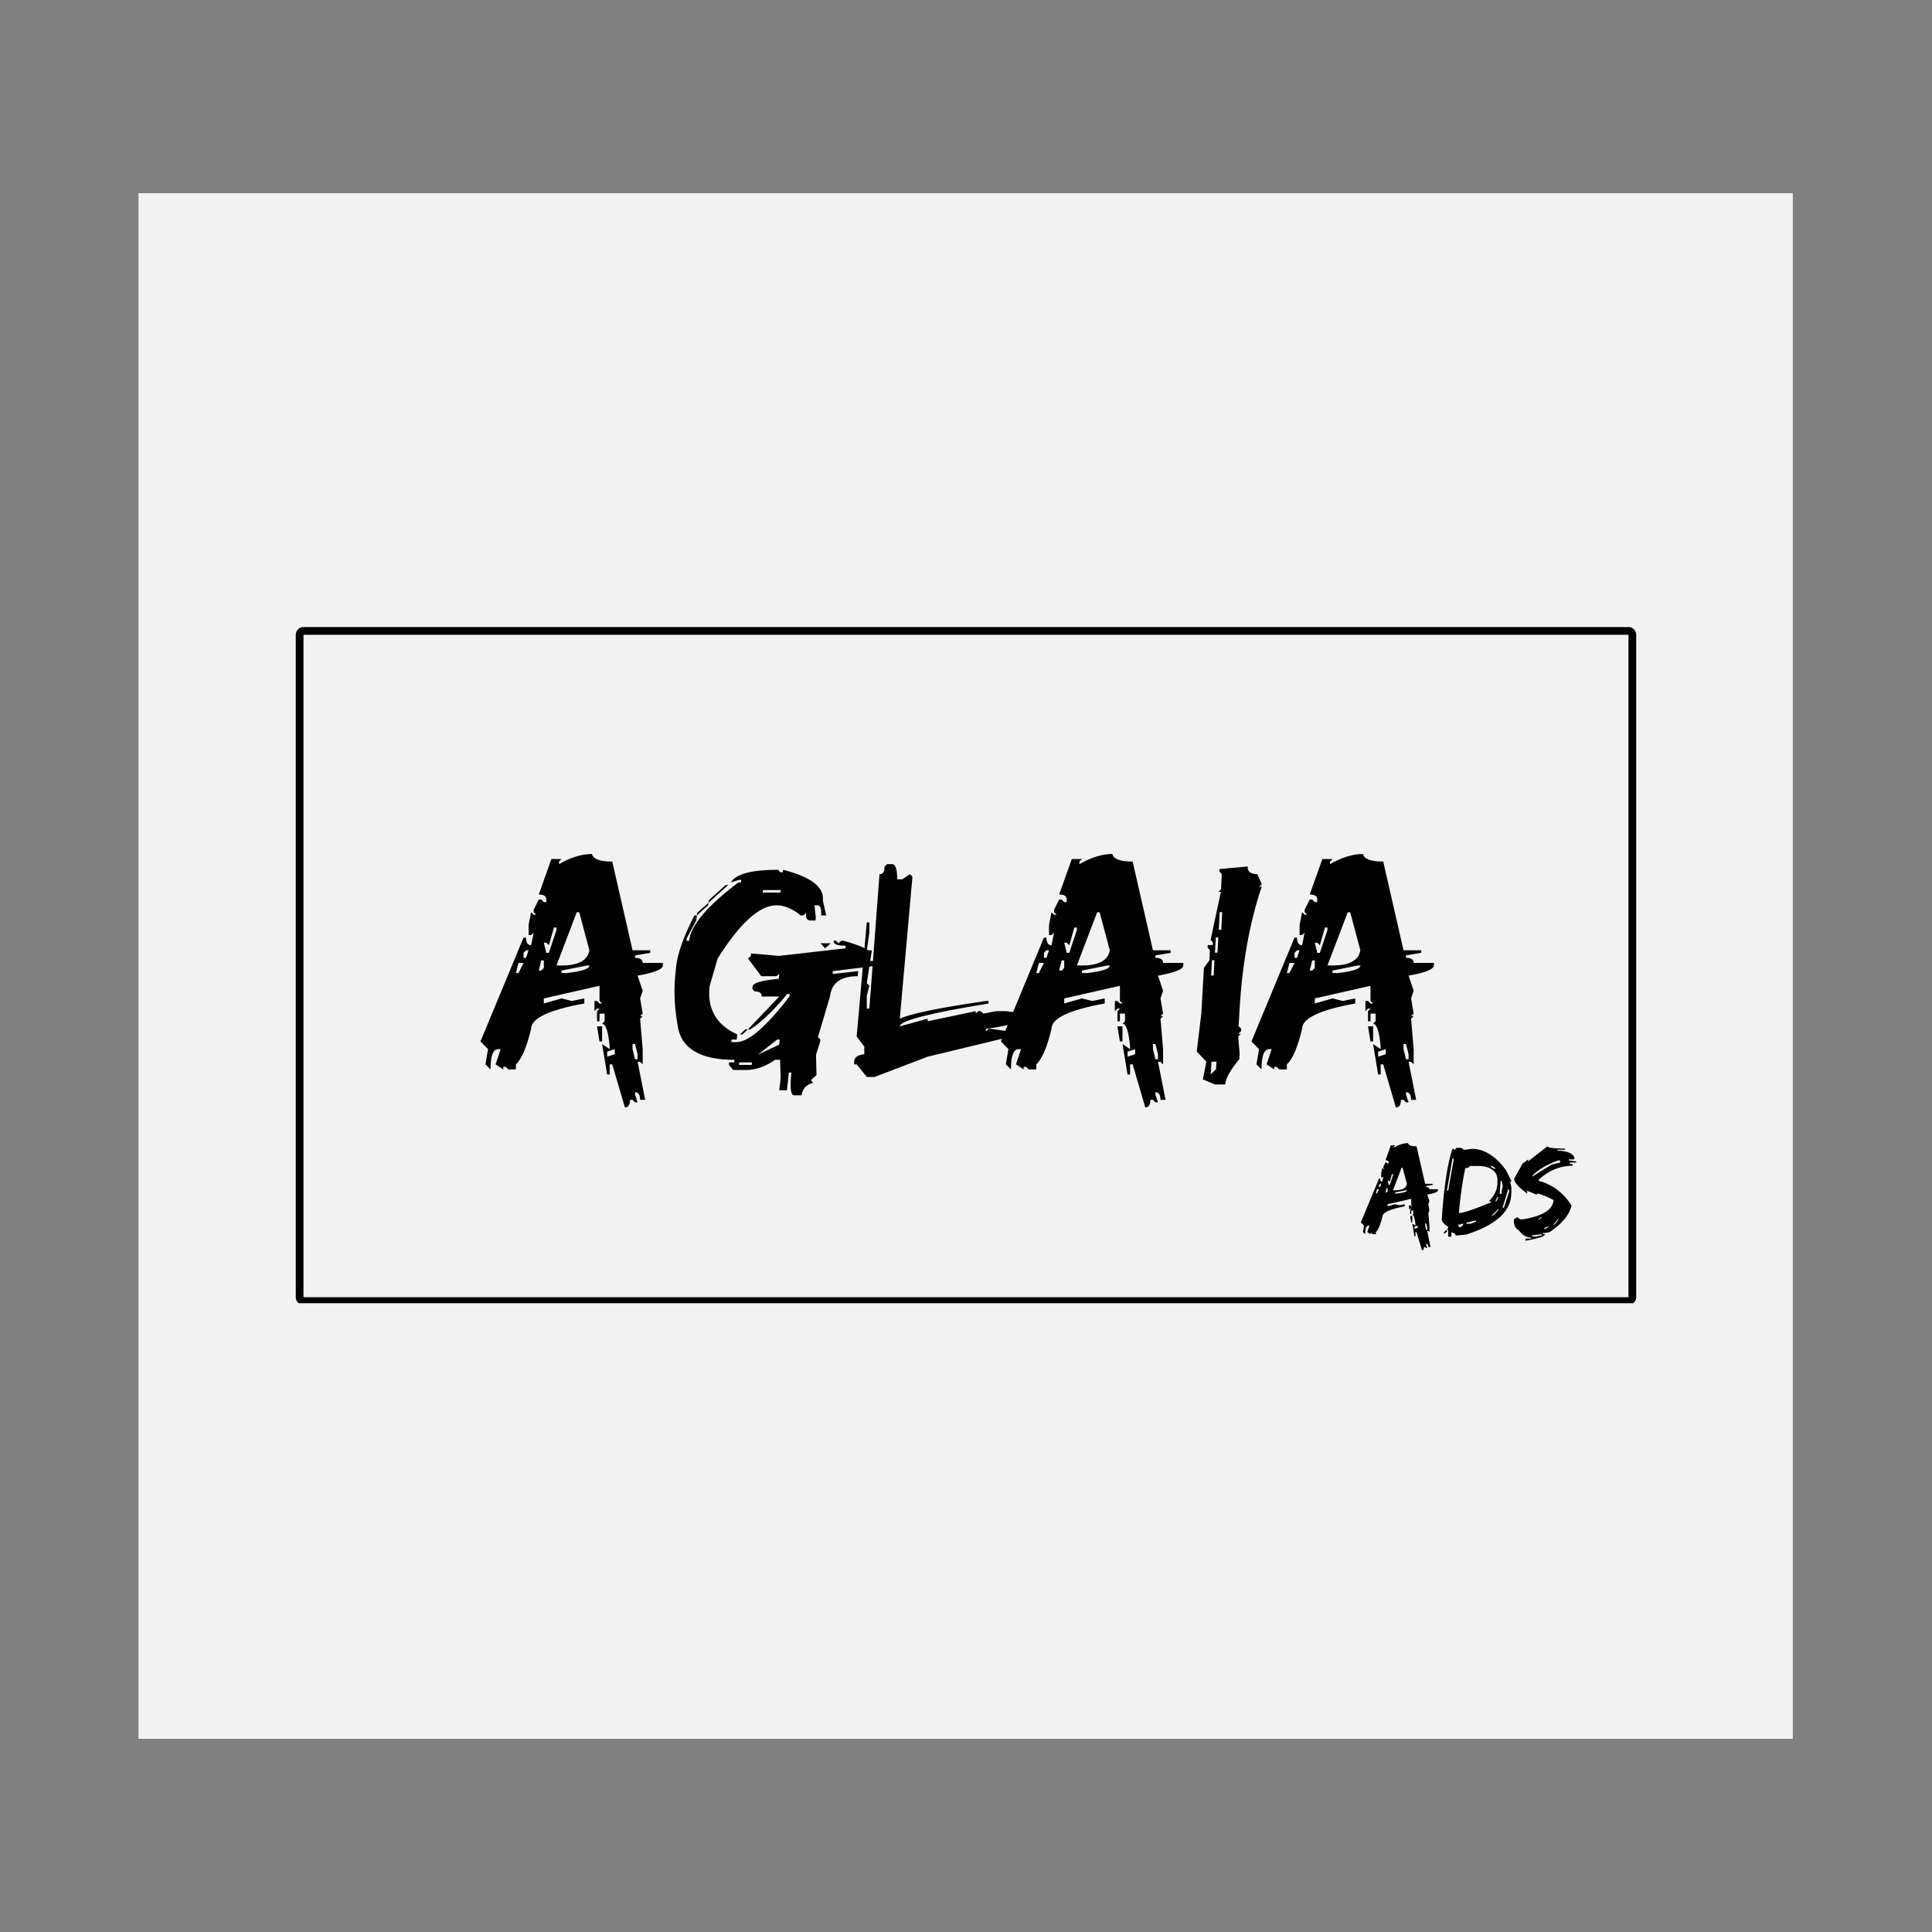 <svg xmlns="http://www.w3.org/2000/svg" xmlns:xlink="http://www.w3.org/1999/xlink" width="500" zoomAndPan="magnify" viewBox="0 0 375 375" height="500" preserveAspectRatio="xMidYMid meet" version="1.0"><rect x="0" y="0" width="375" height="375" fill="#808080" stroke="none"/><defs><g/><clipPath id="92b636a92c"><path d="M 26.887 37.5 L 348 37.5 L 348 337.5 L 26.887 337.5 Z M 26.887 37.5 " clip-rule="nonzero"/></clipPath><clipPath id="55af51013d"><path d="M 57.406 121.707 L 317.656 121.707 L 317.656 252.953 L 57.406 252.953 Z M 57.406 121.707 " clip-rule="nonzero"/></clipPath><clipPath id="b3d533c9a6"><path d="M 58.906 121.707 L 316.086 121.707 C 316.484 121.707 316.863 121.863 317.145 122.145 C 317.426 122.426 317.586 122.809 317.586 123.207 L 317.586 251.793 C 317.586 252.191 317.426 252.57 317.145 252.852 C 316.863 253.133 316.484 253.293 316.086 253.293 L 58.906 253.293 C 58.508 253.293 58.125 253.133 57.844 252.852 C 57.562 252.57 57.406 252.191 57.406 251.793 L 57.406 123.207 C 57.406 122.809 57.562 122.426 57.844 122.145 C 58.125 121.863 58.508 121.707 58.906 121.707 Z M 58.906 121.707 " clip-rule="nonzero"/></clipPath></defs><g clip-path="url(#92b636a92c)"><path fill="#f2f2f2" d="M 26.887 37.5 L 347.98 37.5 L 347.98 337.5 L 26.887 337.5 Z M 26.887 37.5 " fill-opacity="1" fill-rule="nonzero"/></g><g clip-path="url(#55af51013d)"><g clip-path="url(#b3d533c9a6)"><path stroke-linecap="butt" transform="matrix(0.75, 0, 0, 0.75, 57.406, 121.707)" fill="none" stroke-linejoin="miter" d="M 2.001 0 L 344.907 0 C 345.438 0 345.943 0.209 346.318 0.584 C 346.693 0.959 346.907 1.469 346.907 2 L 346.907 173.448 C 346.907 173.98 346.693 174.485 346.318 174.86 C 345.943 175.235 345.438 175.448 344.907 175.448 L 2.001 175.448 C 1.469 175.448 0.959 175.235 0.584 174.86 C 0.209 174.485 0.001 173.98 0.001 173.448 L 0.001 2 C 0.001 1.469 0.209 0.959 0.584 0.584 C 0.959 0.209 1.469 0 2.001 0 Z M 2.001 0 " stroke="#000000" stroke-width="4" stroke-opacity="1" stroke-miterlimit="4"/></g></g><g fill="#000000" fill-opacity="1"><g transform="translate(95.306, 206.557)"><g><path d="M 19.594 -40.797 C 19.801 -39.816 21.113 -39.328 23.531 -39.328 L 27.469 -22.109 L 30.906 -22.109 L 30.906 -21.609 L 27.953 -21.125 L 27.953 -20.641 C 28.941 -20.641 29.438 -20.312 29.438 -19.656 L 33.359 -19.656 L 33.359 -19.156 C 33.359 -18.426 31.723 -17.77 28.453 -17.188 L 29.438 -14.234 L 28.938 -12.766 L 29.438 -9.812 L 28.938 -9.312 L 29.438 -9.312 L 28.938 -8.828 L 29.438 -2.922 L 29.438 0.031 L 28.938 -0.469 L 28.453 -0.469 L 29.922 6.922 L 28.938 6.922 C 28.938 5.93 28.609 5.438 27.953 5.438 L 27.953 5.938 L 28.453 7.406 L 27.953 7.406 L 27.469 6.922 L 26.969 6.922 C 26.969 7.898 26.641 8.391 25.984 8.391 L 23.531 0.031 L 23.031 0.031 L 23.031 2 L 22.547 2 L 21.562 -3.906 L 23.031 -2.922 L 23.031 -3.422 C 22.758 -6.367 22.27 -7.844 21.562 -7.844 L 22.047 -8.328 L 22.047 -9.812 L 21.062 -9.812 L 21.062 -8.328 L 20.578 -8.328 L 20.578 -10.297 L 21.062 -10.797 L 20.578 -10.797 L 20.078 -10.297 L 20.078 -12.266 L 20.578 -12.266 L 21.062 -11.781 L 21.562 -11.781 L 21.062 -12.266 L 21.062 -15.219 L 10.25 -12.766 L 10.25 -11.781 L 13.688 -12.766 L 15.656 -12.266 L 18.109 -12.766 L 18.109 -11.781 C 11.223 -10.539 7.781 -8.898 7.781 -6.859 C 6.914 -3.254 5.93 -0.957 4.828 0.031 L 4.828 1.016 L 3.359 1.016 L 2.859 0.516 L 2.375 0.516 L 2.375 1.016 L 0.891 0.031 L 1.875 -2.922 L 1.391 -2.922 C 0.398 -2.922 -0.094 -1.609 -0.094 1.016 L -1.078 0.031 L -0.578 -2.922 L -2.047 -4.406 L 6.312 -24.562 L 6.797 -24.562 C 6.797 -23.582 7.125 -23.094 7.781 -23.094 L 8.281 -25.547 L 7.781 -25.062 L 7.297 -25.062 L 7.297 -27.031 L 7.781 -29.484 L 8.281 -29 L 8.766 -29 L 8.281 -29.484 L 8.281 -29.984 L 9.266 -31.953 L 9.75 -31.953 L 10.25 -31.453 L 10.734 -31.453 L 10.734 -31.953 C 10.734 -32.609 10.242 -32.938 9.266 -32.938 L 11.719 -39.812 L 13.688 -39.812 L 13.203 -39.328 L 13.203 -38.828 C 15.473 -40.141 17.602 -40.797 19.594 -40.797 Z M 16.641 -29.484 L 12.703 -19.156 L 13.688 -19.156 C 16.969 -19.156 18.77 -20.141 19.094 -22.109 L 17.125 -29.484 Z M 12.219 -26.531 L 11.234 -23.094 L 10.734 -23.578 L 10.25 -23.578 L 10.734 -21.609 L 11.234 -21.609 L 12.703 -26.047 L 12.703 -26.531 Z M 6.797 -22.109 L 6.312 -21.609 L 6.312 -20.641 L 6.797 -20.641 L 7.297 -22.109 Z M 9.75 -20.141 L 9.266 -18.172 L 9.75 -18.172 L 10.25 -18.672 L 10.25 -20.141 Z M 5.328 -19.656 L 4.828 -17.688 L 5.328 -17.688 L 6.312 -19.656 Z M 13.688 -18.172 L 13.688 -17.688 L 14.672 -17.688 C 17.617 -18.008 19.094 -18.5 19.094 -19.156 L 18.609 -19.156 Z M 20.578 -7.344 L 21.562 -7.344 L 21.562 -4.406 L 21.062 -4.406 Z M 27.469 -3.906 L 27.469 -2.922 L 27.953 -0.953 L 28.453 -0.953 L 28.453 -1.938 L 27.953 -3.906 Z M 22.547 -2.438 L 22.547 -1.453 L 24.016 -1.938 L 24.016 -2.922 Z M 22.547 -2.438 "/></g></g></g><g fill="#000000" fill-opacity="1"><g transform="translate(130.027, 206.557)"><g><path d="M 20.984 -37.734 L 21.422 -37.25 L 21.906 -37.25 L 21.969 -37.734 C 27.383 -36.348 29.957 -34.379 29.688 -31.828 L 30.328 -28.875 L 29.344 -28.875 C 29.477 -30.188 29.219 -30.844 28.562 -30.844 L 28.062 -30.844 L 28.328 -28.391 L 28.25 -27.891 L 27.266 -27.891 C 26.609 -27.891 26.336 -28.383 26.453 -29.375 L 25.906 -28.875 L 25.406 -28.875 C 23.77 -30.188 22.195 -30.844 20.688 -30.844 C 17.406 -30.844 13.598 -27.398 9.266 -20.516 L 7.703 -15.109 C 7.211 -10.742 9.004 -7.629 13.078 -5.766 L 12.969 -4.781 L 11.984 -4.781 L 11.922 -4.281 L 12.906 -4.281 C 15.238 -4.281 18.672 -7.234 23.203 -13.141 L 23.266 -13.625 L 22.781 -13.625 C 20.176 -10.477 17.789 -8.188 15.625 -6.75 L 15.141 -6.75 L 21.234 -13.141 L 17.797 -13.141 C 17.867 -13.797 17.414 -14.125 16.438 -14.125 L 16 -14.609 L 16.062 -15.109 C 16.113 -15.766 17.801 -16.254 21.125 -16.578 L 21.234 -17.562 L 20.688 -17.078 L 17.734 -17.078 L 15.156 -20.516 L 15.719 -21.016 L 15.75 -21.5 L 21.125 -21.016 L 34.062 -22.484 L 34.125 -22.984 C 32.477 -22.984 31.695 -23.305 31.781 -23.953 L 32.266 -23.953 L 32.703 -23.469 L 33.25 -23.953 L 33.734 -23.953 C 37.234 -22.953 38.941 -22.133 38.859 -21.5 L 38.828 -21.016 L 38.281 -20.516 L 38.234 -20.031 L 40.188 -20.031 L 40.078 -19.047 L 39.594 -19.047 L 31.625 -18.062 L 31.578 -17.562 L 32.062 -17.562 L 36.547 -18.062 L 36.438 -17.078 C 33.156 -17.078 31.367 -15.766 31.078 -13.141 L 28.734 -5.266 L 29.203 -4.781 L 29.141 -4.281 L 28.359 -1.828 L 28.453 2.109 L 27.375 3.094 L 27.781 3.594 C 26.426 4.008 25.691 4.828 25.578 6.047 L 24.109 6.047 C 23.453 6.047 23.273 4.57 23.578 1.625 L 23.094 1.625 L 22.719 5.062 L 21.234 5.062 L 21.5 2.609 L 21.391 -0.844 L 20.406 -0.844 C 18.531 0.469 16.648 1.125 14.766 1.125 L 12.297 1.125 L 11.453 0.141 L 11.484 -0.344 L 12.469 -0.344 L 12.531 -0.844 C 5.719 -0.844 2.031 -3.133 1.469 -7.719 C 1.082 -9.844 0.891 -11.969 0.891 -14.094 C 0.891 -15.406 0.969 -16.727 1.125 -18.062 L 1.219 -19.047 C 1.508 -21.547 2.688 -24.82 4.75 -28.875 L 5.234 -28.875 L 5.125 -27.891 L 3.266 -24.453 L 3.234 -23.953 L 3.734 -23.953 C 4.055 -26.953 7.25 -30.727 13.312 -35.281 L 13.797 -35.281 L 13.859 -35.766 L 13.375 -35.766 L 11.828 -35.281 C 12.797 -36.914 15.848 -37.734 20.984 -37.734 Z M 10.828 -34.781 L 11.312 -34.781 L 7.5 -31.344 L 7.547 -31.828 Z M 18.062 -33.797 L 18.031 -33.312 L 21.469 -33.312 L 21.5 -33.797 Z M 7.5 -31.344 L 7.406 -30.844 L 5.234 -28.875 L 5.297 -29.375 Z M 29.25 -23.469 L 31.219 -23.469 L 30.125 -22.484 Z M 14.641 -6.75 L 15.141 -6.75 L 14.062 -5.766 L 13.578 -5.766 Z M 17.047 -1.828 L 21.219 -3.797 L 21.328 -4.781 L 20.828 -4.781 Z M 13.453 -0.344 L 13.422 0.141 L 15.891 0.141 L 15.922 -0.344 Z M 13.453 -0.344 "/></g></g></g><g fill="#000000" fill-opacity="1"><g transform="translate(165.587, 206.557)"><g><path d="M 7.578 -38.828 C 8.234 -38.828 8.562 -37.848 8.562 -35.891 L 9.547 -35.891 L 11.031 -36.875 L 11.516 -36.375 L 9.062 -8.828 C 11.145 -9.805 16.719 -10.953 25.781 -12.266 L 26.281 -12.266 L 26.281 -11.781 C 14.801 -9.906 9.062 -8.426 9.062 -7.344 L 14.469 -8.828 L 14.469 -8.328 L 23.812 -10.297 L 23.812 -9.812 L 24.312 -10.297 L 24.797 -10.297 L 25.297 -9.812 L 27.75 -10.297 L 29.719 -10.297 L 33.156 -9.812 L 33.156 -9.312 C 33.156 -8.332 30.695 -7.516 25.781 -6.859 L 25.781 -6.359 L 26.281 -6.859 L 26.766 -6.859 L 30.219 -6.359 L 30.703 -6.859 L 30.703 -5.375 L 14.469 -1.453 L 4.141 2.484 L 2.656 2.484 L 0.688 0.031 L 0.203 0.031 L 0.203 -0.469 C 0.203 -1.289 0.859 -1.781 2.172 -1.938 L 2.172 -3.422 L 0.688 -5.375 L 2.656 -27.516 L 3.156 -27.516 L 3.156 -25.547 L 2.656 -22.109 L 3.641 -22.109 L 2.656 -15.719 L 3.156 -15.219 L 2.656 -13.25 L 2.656 -10.797 L 3.156 -10.797 L 5.125 -36.875 C 5.781 -36.875 6.109 -37.363 6.109 -38.344 L 6.594 -38.828 Z M 7.578 -38.828 "/></g></g></g><g fill="#000000" fill-opacity="1"><g transform="translate(196.315, 206.557)"><g><path d="M 19.594 -40.797 C 19.801 -39.816 21.113 -39.328 23.531 -39.328 L 27.469 -22.109 L 30.906 -22.109 L 30.906 -21.609 L 27.953 -21.125 L 27.953 -20.641 C 28.941 -20.641 29.438 -20.312 29.438 -19.656 L 33.359 -19.656 L 33.359 -19.156 C 33.359 -18.426 31.723 -17.77 28.453 -17.188 L 29.438 -14.234 L 28.938 -12.766 L 29.438 -9.812 L 28.938 -9.312 L 29.438 -9.312 L 28.938 -8.828 L 29.438 -2.922 L 29.438 0.031 L 28.938 -0.469 L 28.453 -0.469 L 29.922 6.922 L 28.938 6.922 C 28.938 5.93 28.609 5.438 27.953 5.438 L 27.953 5.938 L 28.453 7.406 L 27.953 7.406 L 27.469 6.922 L 26.969 6.922 C 26.969 7.898 26.641 8.391 25.984 8.391 L 23.531 0.031 L 23.031 0.031 L 23.031 2 L 22.547 2 L 21.562 -3.906 L 23.031 -2.922 L 23.031 -3.422 C 22.758 -6.367 22.27 -7.844 21.562 -7.844 L 22.047 -8.328 L 22.047 -9.812 L 21.062 -9.812 L 21.062 -8.328 L 20.578 -8.328 L 20.578 -10.297 L 21.062 -10.797 L 20.578 -10.797 L 20.078 -10.297 L 20.078 -12.266 L 20.578 -12.266 L 21.062 -11.781 L 21.562 -11.781 L 21.062 -12.266 L 21.062 -15.219 L 10.25 -12.766 L 10.25 -11.781 L 13.688 -12.766 L 15.656 -12.266 L 18.109 -12.766 L 18.109 -11.781 C 11.223 -10.539 7.781 -8.898 7.781 -6.859 C 6.914 -3.254 5.93 -0.957 4.828 0.031 L 4.828 1.016 L 3.359 1.016 L 2.859 0.516 L 2.375 0.516 L 2.375 1.016 L 0.891 0.031 L 1.875 -2.922 L 1.391 -2.922 C 0.398 -2.922 -0.094 -1.609 -0.094 1.016 L -1.078 0.031 L -0.578 -2.922 L -2.047 -4.406 L 6.312 -24.562 L 6.797 -24.562 C 6.797 -23.582 7.125 -23.094 7.781 -23.094 L 8.281 -25.547 L 7.781 -25.062 L 7.297 -25.062 L 7.297 -27.031 L 7.781 -29.484 L 8.281 -29 L 8.766 -29 L 8.281 -29.484 L 8.281 -29.984 L 9.266 -31.953 L 9.75 -31.953 L 10.25 -31.453 L 10.734 -31.453 L 10.734 -31.953 C 10.734 -32.609 10.242 -32.938 9.266 -32.938 L 11.719 -39.812 L 13.688 -39.812 L 13.203 -39.328 L 13.203 -38.828 C 15.473 -40.141 17.602 -40.797 19.594 -40.797 Z M 16.641 -29.484 L 12.703 -19.156 L 13.688 -19.156 C 16.969 -19.156 18.77 -20.141 19.094 -22.109 L 17.125 -29.484 Z M 12.219 -26.531 L 11.234 -23.094 L 10.734 -23.578 L 10.25 -23.578 L 10.734 -21.609 L 11.234 -21.609 L 12.703 -26.047 L 12.703 -26.531 Z M 6.797 -22.109 L 6.312 -21.609 L 6.312 -20.641 L 6.797 -20.641 L 7.297 -22.109 Z M 9.75 -20.141 L 9.266 -18.172 L 9.75 -18.172 L 10.25 -18.672 L 10.25 -20.141 Z M 5.328 -19.656 L 4.828 -17.688 L 5.328 -17.688 L 6.312 -19.656 Z M 13.688 -18.172 L 13.688 -17.688 L 14.672 -17.688 C 17.617 -18.008 19.094 -18.5 19.094 -19.156 L 18.609 -19.156 Z M 20.578 -7.344 L 21.562 -7.344 L 21.562 -4.406 L 21.062 -4.406 Z M 27.469 -3.906 L 27.469 -2.922 L 27.953 -0.953 L 28.453 -0.953 L 28.453 -1.938 L 27.953 -3.906 Z M 22.547 -2.438 L 22.547 -1.453 L 24.016 -1.938 L 24.016 -2.922 Z M 22.547 -2.438 "/></g></g></g><g fill="#000000" fill-opacity="1"><g transform="translate(231.036, 206.557)"><g><path d="M 11.141 -38.375 C 11.066 -37.383 11.688 -36.891 13 -36.891 L 13.891 -34.922 L 13.375 -34.438 L 13.859 -34.438 C 11.504 -27.488 10.066 -19.453 9.547 -10.328 L 9.375 -7.375 L 9.875 -6.891 L 9.844 -6.391 L 9.312 -5.906 L 9.812 -5.906 L 9.297 -5.406 L 9.578 -1.969 L 9.516 -0.984 C 7.766 1.141 6.848 2.781 6.766 3.938 L 4.797 3.938 L 2.438 2.953 L 3.125 -0.484 L 1.25 -2.453 L 2.141 -9.844 L 2.641 -18.688 L 3.703 -20.172 L 3.812 -22.141 L 3.359 -22.625 L 3.391 -23.125 L 4.375 -23.125 L 4.406 -23.609 L 3.938 -24.109 L 5.938 -33.453 L 5.438 -33.453 L 5.969 -33.938 L 6.109 -36.891 L 5.641 -37.391 L 5.672 -37.875 Z M 5.703 -29.516 L 5.531 -26.078 L 6.016 -26.078 L 6.188 -29.516 Z M 4.953 -24.594 L 4.781 -21.641 L 5.266 -21.641 L 5.438 -24.594 Z M 4.203 -20.172 L 4.047 -17.219 L 4.547 -17.219 L 4.688 -20.172 Z M 4.109 -0.484 L 3.969 1.969 L 4.984 0.984 L 5.094 -0.484 Z M 4.109 -0.484 "/></g></g></g><g fill="#000000" fill-opacity="1"><g transform="translate(244.953, 206.557)"><g><path d="M 19.594 -40.797 C 19.801 -39.816 21.113 -39.328 23.531 -39.328 L 27.469 -22.109 L 30.906 -22.109 L 30.906 -21.609 L 27.953 -21.125 L 27.953 -20.641 C 28.941 -20.641 29.438 -20.312 29.438 -19.656 L 33.359 -19.656 L 33.359 -19.156 C 33.359 -18.426 31.723 -17.77 28.453 -17.188 L 29.438 -14.234 L 28.938 -12.766 L 29.438 -9.812 L 28.938 -9.312 L 29.438 -9.312 L 28.938 -8.828 L 29.438 -2.922 L 29.438 0.031 L 28.938 -0.469 L 28.453 -0.469 L 29.922 6.922 L 28.938 6.922 C 28.938 5.93 28.609 5.438 27.953 5.438 L 27.953 5.938 L 28.453 7.406 L 27.953 7.406 L 27.469 6.922 L 26.969 6.922 C 26.969 7.898 26.641 8.391 25.984 8.391 L 23.531 0.031 L 23.031 0.031 L 23.031 2 L 22.547 2 L 21.562 -3.906 L 23.031 -2.922 L 23.031 -3.422 C 22.758 -6.367 22.27 -7.844 21.562 -7.844 L 22.047 -8.328 L 22.047 -9.812 L 21.062 -9.812 L 21.062 -8.328 L 20.578 -8.328 L 20.578 -10.297 L 21.062 -10.797 L 20.578 -10.797 L 20.078 -10.297 L 20.078 -12.266 L 20.578 -12.266 L 21.062 -11.781 L 21.562 -11.781 L 21.062 -12.266 L 21.062 -15.219 L 10.25 -12.766 L 10.25 -11.781 L 13.688 -12.766 L 15.656 -12.266 L 18.109 -12.766 L 18.109 -11.781 C 11.223 -10.539 7.781 -8.898 7.781 -6.859 C 6.914 -3.254 5.93 -0.957 4.828 0.031 L 4.828 1.016 L 3.359 1.016 L 2.859 0.516 L 2.375 0.516 L 2.375 1.016 L 0.891 0.031 L 1.875 -2.922 L 1.391 -2.922 C 0.398 -2.922 -0.094 -1.609 -0.094 1.016 L -1.078 0.031 L -0.578 -2.922 L -2.047 -4.406 L 6.312 -24.562 L 6.797 -24.562 C 6.797 -23.582 7.125 -23.094 7.781 -23.094 L 8.281 -25.547 L 7.781 -25.062 L 7.297 -25.062 L 7.297 -27.031 L 7.781 -29.484 L 8.281 -29 L 8.766 -29 L 8.281 -29.484 L 8.281 -29.984 L 9.266 -31.953 L 9.75 -31.953 L 10.25 -31.453 L 10.734 -31.453 L 10.734 -31.953 C 10.734 -32.609 10.242 -32.938 9.266 -32.938 L 11.719 -39.812 L 13.688 -39.812 L 13.203 -39.328 L 13.203 -38.828 C 15.473 -40.141 17.602 -40.797 19.594 -40.797 Z M 16.641 -29.484 L 12.703 -19.156 L 13.688 -19.156 C 16.969 -19.156 18.77 -20.141 19.094 -22.109 L 17.125 -29.484 Z M 12.219 -26.531 L 11.234 -23.094 L 10.734 -23.578 L 10.25 -23.578 L 10.734 -21.609 L 11.234 -21.609 L 12.703 -26.047 L 12.703 -26.531 Z M 6.797 -22.109 L 6.312 -21.609 L 6.312 -20.641 L 6.797 -20.641 L 7.297 -22.109 Z M 9.75 -20.141 L 9.266 -18.172 L 9.75 -18.172 L 10.25 -18.672 L 10.25 -20.141 Z M 5.328 -19.656 L 4.828 -17.688 L 5.328 -17.688 L 6.312 -19.656 Z M 13.688 -18.172 L 13.688 -17.688 L 14.672 -17.688 C 17.617 -18.008 19.094 -18.5 19.094 -19.156 L 18.609 -19.156 Z M 20.578 -7.344 L 21.562 -7.344 L 21.562 -4.406 L 21.062 -4.406 Z M 27.469 -3.906 L 27.469 -2.922 L 27.953 -0.953 L 28.453 -0.953 L 28.453 -1.938 L 27.953 -3.906 Z M 22.547 -2.438 L 22.547 -1.453 L 24.016 -1.938 L 24.016 -2.922 Z M 22.547 -2.438 "/></g></g></g><g fill="#000000" fill-opacity="1"><g transform="translate(265.01, 239.129)"><g><path d="M 8.281 -17.25 C 8.375 -16.832 8.926 -16.625 9.938 -16.625 L 11.609 -9.344 L 13.062 -9.344 L 13.062 -9.141 L 11.812 -8.922 L 11.812 -8.719 C 12.227 -8.719 12.438 -8.578 12.438 -8.297 L 14.094 -8.297 L 14.094 -8.094 C 14.094 -7.781 13.398 -7.504 12.016 -7.266 L 12.438 -6.016 L 12.234 -5.391 L 12.438 -4.141 L 12.234 -3.938 L 12.438 -3.938 L 12.234 -3.734 L 12.438 -1.234 L 12.438 0.016 L 12.234 -0.203 L 12.016 -0.203 L 12.641 2.922 L 12.234 2.922 C 12.234 2.504 12.094 2.297 11.812 2.297 L 11.812 2.5 L 12.016 3.125 L 11.812 3.125 L 11.609 2.922 L 11.391 2.922 C 11.391 3.336 11.254 3.547 10.984 3.547 L 9.938 0.016 L 9.734 0.016 L 9.734 0.844 L 9.531 0.844 L 9.109 -1.656 L 9.734 -1.234 L 9.734 -1.438 C 9.617 -2.688 9.41 -3.312 9.109 -3.312 L 9.312 -3.516 L 9.312 -4.141 L 8.906 -4.141 L 8.906 -3.516 L 8.703 -3.516 L 8.703 -4.359 L 8.906 -4.562 L 8.703 -4.562 L 8.484 -4.359 L 8.484 -5.188 L 8.703 -5.188 L 8.906 -4.984 L 9.109 -4.984 L 8.906 -5.188 L 8.906 -6.438 L 4.328 -5.391 L 4.328 -4.984 L 5.781 -5.391 L 6.609 -5.188 L 7.656 -5.391 L 7.656 -4.984 C 4.75 -4.453 3.297 -3.758 3.297 -2.906 C 2.922 -1.375 2.504 -0.398 2.047 0.016 L 2.047 0.422 L 1.422 0.422 L 1.203 0.219 L 1 0.219 L 1 0.422 L 0.375 0.016 L 0.797 -1.234 L 0.594 -1.234 C 0.176 -1.234 -0.031 -0.68 -0.031 0.422 L -0.453 0.016 L -0.25 -1.234 L -0.875 -1.859 L 2.672 -10.391 L 2.875 -10.391 C 2.875 -9.973 3.016 -9.766 3.297 -9.766 L 3.5 -10.797 L 3.297 -10.594 L 3.078 -10.594 L 3.078 -11.422 L 3.297 -12.469 L 3.5 -12.25 L 3.703 -12.25 L 3.5 -12.469 L 3.5 -12.672 L 3.906 -13.5 L 4.125 -13.5 L 4.328 -13.297 L 4.531 -13.297 L 4.531 -13.5 C 4.531 -13.781 4.32 -13.922 3.906 -13.922 L 4.953 -16.828 L 5.781 -16.828 L 5.578 -16.625 L 5.578 -16.406 C 6.535 -16.969 7.438 -17.25 8.281 -17.25 Z M 7.031 -12.469 L 5.375 -8.094 L 5.781 -8.094 C 7.164 -8.094 7.93 -8.508 8.078 -9.344 L 7.234 -12.469 Z M 5.156 -11.219 L 4.75 -9.766 L 4.531 -9.969 L 4.328 -9.969 L 4.531 -9.141 L 4.75 -9.141 L 5.375 -11 L 5.375 -11.219 Z M 2.875 -9.344 L 2.672 -9.141 L 2.672 -8.719 L 2.875 -8.719 L 3.078 -9.344 Z M 4.125 -8.516 L 3.906 -7.688 L 4.125 -7.688 L 4.328 -7.891 L 4.328 -8.516 Z M 2.25 -8.297 L 2.047 -7.469 L 2.25 -7.469 L 2.672 -8.297 Z M 5.781 -7.688 L 5.781 -7.469 L 6.203 -7.469 C 7.453 -7.613 8.078 -7.82 8.078 -8.094 L 7.859 -8.094 Z M 8.703 -3.109 L 9.109 -3.109 L 9.109 -1.859 L 8.906 -1.859 Z M 11.609 -1.656 L 11.609 -1.234 L 11.812 -0.406 L 12.016 -0.406 L 12.016 -0.812 L 11.812 -1.656 Z M 9.531 -1.031 L 9.531 -0.609 L 10.156 -0.812 L 10.156 -1.234 Z M 9.531 -1.031 "/></g></g></g><g fill="#000000" fill-opacity="1"><g transform="translate(279.682, 239.129)"><g><path d="M 3.062 -16.344 L 3.906 -16.344 L 4.531 -15.938 L 5.984 -16.141 C 8.391 -16.141 10.609 -14.754 12.641 -11.984 L 13.672 -9.906 L 13.469 -9.703 L 13.672 -8.656 L 13.672 -7.625 C 13.672 -4.062 10.758 -1.359 4.938 0.484 L 2.859 0.703 C 2.859 0.348 2.582 0.141 2.031 0.078 L 2.031 0.906 L 1.406 0.906 L 1.406 -0.344 L 1.203 -0.547 L 1.406 -0.766 L 1.406 -0.969 C 0.57 -1.539 0.156 -2.023 0.156 -2.422 C 0.57 -8.703 1.266 -13.273 2.234 -16.141 L 2.453 -16.141 L 2.656 -15.938 Z M 2.234 -14.266 L 1.203 -8.25 L 1.203 -8.031 L 1.406 -8.031 L 2.453 -13.859 L 2.453 -14.266 Z M 5.562 -12.812 C 5.562 -12.539 5.285 -12.406 4.734 -12.406 C 4.18 -9.875 3.766 -6.961 3.484 -3.672 C 4.297 -3.672 6.375 -4.363 9.719 -5.75 L 9.719 -5.953 L 9.312 -5.953 C 10.414 -7.086 10.969 -8.266 10.969 -9.484 L 10.969 -10.109 C 10.969 -11.641 9.93 -12.539 7.859 -12.812 Z M 9.719 -12.812 L 9.719 -12.609 L 10.547 -12.188 L 10.547 -12.406 L 9.938 -12.812 Z M 11.594 -9.906 L 11.391 -7.406 L 11.797 -7.406 L 11.797 -8.031 L 12.016 -8.859 L 11.797 -9.906 Z M 13.047 -8.25 L 12.016 -4.922 L 12.016 -4.703 L 12.219 -4.703 L 13.25 -7.828 L 13.25 -8.25 Z M 10.969 -6.781 L 10.547 -5.953 L 10.766 -5.953 L 11.172 -6.781 Z M 9.719 -3.047 C 10.051 -3.098 10.535 -3.516 11.172 -4.297 L 11.172 -4.5 Z M 4.938 -1.797 L 4.938 -1.594 L 5.766 -1.594 L 6.812 -2 L 6.812 -2.219 L 6.609 -2.219 Z M 3.281 -1.594 L 3.484 -0.969 L 3.906 -0.969 L 4.312 -1.375 L 4.312 -1.594 L 4.109 -1.594 L 3.484 -1.375 Z M 0.984 -0.344 L 1.203 -0.344 L 1.203 -0.141 L 0.781 0.281 L 0.578 0.281 L 0.578 0.078 Z M 0.984 -0.344 "/></g></g></g><g fill="#000000" fill-opacity="1"><g transform="translate(293.632, 239.129)"><g><path d="M 6.672 -16.594 C 7.047 -16.32 8.211 -16.188 10.172 -16.188 L 10.156 -15.969 L 8.703 -15.969 L 8.703 -15.766 C 10.43 -15.766 11.516 -15.348 11.953 -14.516 L 11.922 -14.094 L 10.891 -14.094 L 10.875 -13.891 L 12.312 -13.688 L 12.297 -13.484 L 11.062 -13.484 L 11.047 -13.266 C 11.461 -13.266 11.66 -13.129 11.641 -12.859 C 9.172 -12.859 6.969 -11.957 5.031 -10.156 L 5.016 -9.938 C 7.691 -9.219 9.816 -7.625 11.391 -5.156 L 11.375 -4.953 C 10.863 -3.16 9.445 -1.5 7.125 0.031 L 5.859 0.25 L 5.844 0.453 L 6.266 0.453 C 6.242 0.828 4.973 1.242 2.453 1.703 L 2.469 1.281 L 3.516 1.281 L 3.531 1.078 C 2.645 1.078 1.844 0.594 1.125 -0.375 C 0.508 -0.695 0.203 -1.305 0.203 -2.203 C 0.203 -2.285 0.203 -2.367 0.203 -2.453 L 0.859 -2.875 L 1.453 -2.453 L 1.875 -2.453 C 5.781 -3.066 7.797 -4.316 7.922 -6.203 C 6.285 -7.035 5.203 -7.453 4.672 -7.453 L 4.656 -7.234 L 2.625 -8.078 L 2.812 -7.859 L 2.797 -7.453 C 1.066 -8.723 0.223 -9.691 0.266 -10.359 L 1.891 -13.266 L 2.984 -14.094 L 2.953 -13.688 Z M 3.844 -10.984 L 3.828 -10.781 L 7.5 -13.062 L 9.188 -13.484 L 9.203 -13.891 L 8.797 -13.891 C 6.598 -13.078 4.945 -12.109 3.844 -10.984 Z M 4.984 -2.453 L 5.203 -2.453 L 5.641 -2.875 L 5.438 -2.875 Z M 8.734 -2.453 L 7.844 -1.422 L 8.047 -1.422 L 8.938 -2.453 Z M 6.125 -0.797 L 6.125 -0.594 L 6.328 -0.594 L 7.203 -1.203 Z M 3.766 0.656 L 3.75 0.875 L 4.594 0.875 L 5.641 0.656 L 5.641 0.453 L 5.438 0.453 Z M 3.766 0.656 "/></g></g></g></svg>